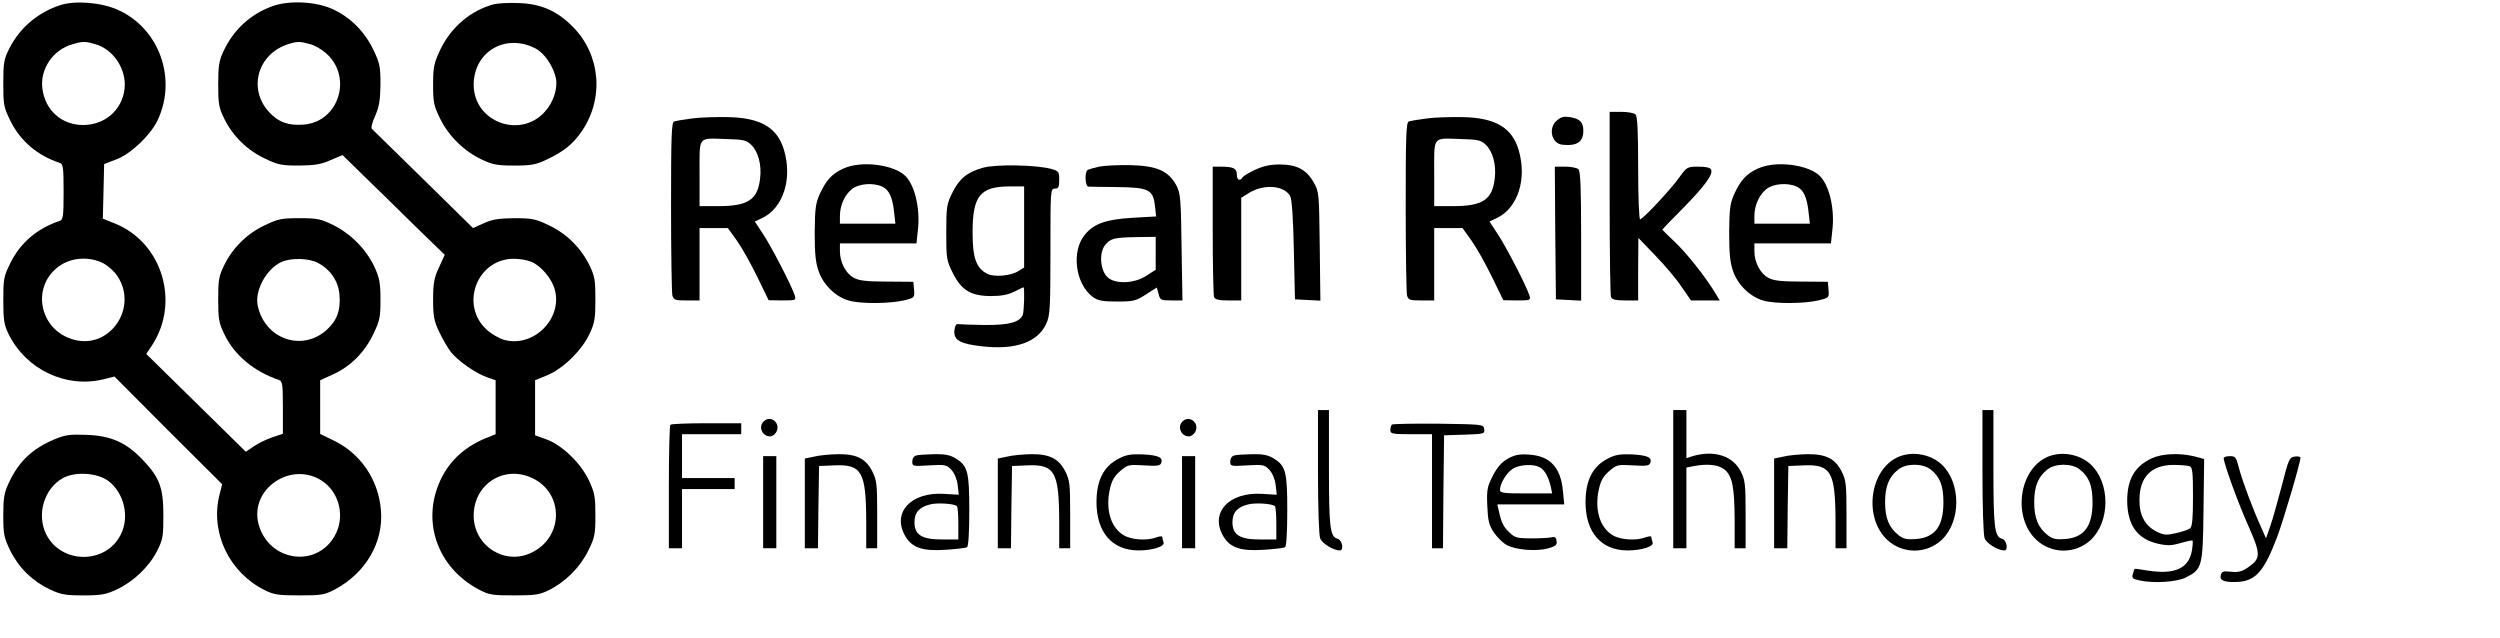 <?xml version="1.0" standalone="no"?>
<!DOCTYPE svg PUBLIC "-//W3C//DTD SVG 20010904//EN"
 "http://www.w3.org/TR/2001/REC-SVG-20010904/DTD/svg10.dtd">
<svg version="1.0" xmlns="http://www.w3.org/2000/svg"
 width="1140pt" height="291pt" viewBox="0 0 1140 291"
 preserveAspectRatio="xMidYMid meet">

<g transform="translate(0,291) scale(0.1,-0.1)"
fill="#000000" stroke="none">
<path d="M273 2886 c-100 -33 -182 -102 -230 -196 -25 -50 -28 -65 -28 -160 0
-99 2 -109 33 -172 45 -91 122 -157 225 -191 15 -6 17 -21 17 -132 0 -111 -2
-126 -17 -132 -103 -34 -180 -100 -225 -191 -31 -63 -33 -73 -33 -172 0 -90 4
-112 24 -153 79 -161 260 -248 431 -207 l52 13 245 -246 246 -245 -13 -52
c-41 -171 46 -351 207 -431 42 -21 62 -24 158 -24 101 0 114 2 162 27 141 75
223 216 210 362 -11 140 -95 261 -219 319 l-58 28 0 122 0 123 59 27 c80 36
145 102 184 185 29 60 32 76 32 157 0 76 -5 99 -27 147 -37 80 -107 151 -187
191 -59 29 -74 32 -156 32 -80 0 -97 -3 -157 -32 -81 -38 -146 -102 -185 -181
-25 -51 -28 -68 -28 -157 0 -88 3 -107 27 -157 45 -96 135 -172 251 -211 15
-6 17 -21 17 -126 l0 -119 -48 -16 c-26 -9 -64 -27 -84 -41 l-37 -25 -227 223
-227 223 26 39 c129 196 47 468 -167 555 l-57 23 3 124 3 125 55 21 c65 24
155 109 188 177 91 190 9 420 -180 505 -75 34 -196 44 -265 21z m160 -177 c84
-23 145 -115 135 -204 -11 -97 -90 -165 -189 -165 -99 0 -174 68 -186 168 -10
89 49 175 137 200 47 14 59 14 103 1z m37 -999 c22 -11 52 -38 66 -60 94 -142
-33 -331 -195 -290 -168 42 -204 257 -58 345 54 32 130 34 187 5z m980 1 c57
-30 93 -83 98 -145 6 -71 -11 -117 -58 -160 -113 -102 -283 -42 -315 111 -14
69 41 169 110 199 44 19 124 17 165 -5z m19 -994 c81 -54 106 -168 56 -253
-86 -147 -301 -112 -346 56 -42 161 149 290 290 197z"/>
<path d="M1243 2882 c-101 -36 -180 -109 -225 -208 -19 -41 -23 -66 -23 -149
0 -89 3 -106 28 -157 39 -79 104 -143 185 -181 60 -29 76 -32 157 -32 72 1
101 6 143 25 l54 23 101 -99 c56 -54 161 -157 233 -228 l132 -128 -26 -57
c-22 -47 -27 -70 -27 -146 0 -77 4 -98 27 -147 15 -32 39 -73 53 -92 31 -40
114 -99 168 -117 l37 -13 0 -123 0 -123 -27 -11 c-107 -40 -180 -105 -223
-195 -90 -189 -17 -401 173 -502 48 -25 61 -27 162 -27 96 0 116 3 158 24 75
37 142 104 179 179 30 61 33 74 33 162 0 84 -3 102 -29 158 -36 79 -124 164
-196 189 l-50 18 0 126 0 125 56 23 c73 31 156 112 192 188 24 51 27 70 27
158 0 89 -3 106 -28 157 -39 79 -104 143 -185 181 -60 29 -76 32 -157 32 -71
-1 -100 -5 -139 -23 l-49 -22 -226 222 c-124 122 -230 225 -235 230 -5 4 1 30
15 60 18 42 23 71 24 143 0 81 -3 97 -32 157 -38 81 -103 147 -181 184 -76 37
-201 44 -279 16z m170 -173 c21 -5 54 -24 74 -42 122 -107 59 -312 -101 -325
-71 -6 -117 11 -160 58 -97 107 -50 267 92 310 38 12 52 11 95 -1z m1010 -993
c44 -18 94 -77 107 -127 36 -132 -97 -265 -230 -229 -23 6 -59 27 -80 46 -125
113 -45 324 123 324 26 0 62 -6 80 -14z m2 -985 c147 -67 147 -270 -1 -341
-122 -60 -264 31 -264 169 0 142 136 231 265 172z"/>
<path d="M2254 2891 c-106 -27 -198 -105 -247 -209 -28 -60 -32 -77 -32 -157
0 -82 3 -97 32 -156 39 -80 111 -150 191 -187 48 -23 70 -27 147 -27 77 0 99
4 147 27 79 37 120 70 162 131 102 151 84 350 -44 477 -71 71 -144 103 -245
106 -44 2 -94 -1 -111 -5z m186 -201 c42 -21 83 -81 95 -137 9 -46 -11 -109
-51 -153 -113 -125 -324 -45 -324 123 0 151 144 236 280 167z"/>
<path d="M7340 1986 c0 -228 3 -421 6 -430 5 -12 21 -16 65 -16 l59 0 0 143 1
142 77 -80 c43 -44 97 -108 120 -143 l43 -62 65 0 66 0 -23 38 c-44 72 -128
178 -183 230 -31 29 -56 54 -56 55 0 1 42 45 94 97 99 101 138 154 129 176 -3
9 -22 14 -57 14 -51 0 -54 -1 -87 -47 -40 -57 -168 -193 -180 -193 -5 0 -9
105 -9 233 0 168 -3 236 -12 245 -7 7 -36 12 -65 12 l-53 0 0 -414z"/>
<path d="M3157 2370 c-38 -5 -75 -11 -83 -14 -12 -4 -14 -67 -14 -388 0 -211
3 -393 6 -405 6 -21 13 -23 65 -23 l59 0 0 165 0 165 64 0 65 0 41 -57 c23
-32 64 -106 93 -165 l52 -107 63 -1 c61 0 63 1 56 23 -13 42 -106 222 -144
279 l-38 58 34 16 c96 46 138 179 99 310 -30 102 -106 147 -255 150 -52 1
-126 -1 -163 -6z m268 -120 c32 -30 49 -92 41 -154 -11 -97 -55 -126 -191
-126 l-85 0 0 149 c0 174 -10 161 122 157 77 -2 91 -5 113 -26z"/>
<path d="M6507 2370 c-38 -5 -75 -11 -83 -14 -12 -4 -14 -67 -14 -388 0 -211
3 -393 6 -405 6 -21 13 -23 65 -23 l59 0 0 165 0 165 64 0 65 0 41 -57 c23
-32 64 -106 93 -165 l52 -107 63 -1 c61 0 63 1 56 23 -13 42 -106 222 -144
279 l-38 58 34 16 c96 46 138 179 99 310 -30 102 -106 147 -255 150 -52 1
-126 -1 -163 -6z m268 -120 c32 -30 49 -92 41 -154 -11 -97 -55 -126 -191
-126 l-85 0 0 149 c0 174 -10 161 122 157 77 -2 91 -5 113 -26z"/>
<path d="M7101 2362 c-43 -34 -27 -107 24 -112 66 -7 95 13 95 64 0 39 -16 55
-62 62 -24 4 -40 1 -57 -14z"/>
<path d="M3845 2141 c-51 -23 -78 -53 -107 -116 -19 -43 -22 -67 -23 -175 0
-96 4 -137 18 -177 22 -63 78 -117 139 -134 54 -15 184 -14 249 1 50 12 50 13
47 49 l-3 36 -120 1 c-91 0 -128 4 -151 17 -37 19 -64 71 -64 121 l0 36 174 0
175 0 6 56 c12 94 -10 200 -53 248 -50 55 -204 76 -287 37z m178 -82 c31 -14
47 -49 54 -116 l6 -53 -127 0 -126 0 0 35 c0 48 22 97 55 123 31 25 97 30 138
11z"/>
<path d="M4482 2145 c-72 -20 -108 -50 -140 -115 -25 -51 -27 -64 -27 -180 0
-119 1 -128 30 -185 39 -79 83 -105 175 -105 46 0 77 6 105 20 22 11 41 20 42
20 6 0 3 -109 -3 -125 -14 -35 -64 -48 -176 -47 -58 1 -112 3 -120 4 -8 2 -14
-9 -16 -29 -4 -44 26 -61 124 -72 154 -18 256 18 295 103 17 37 19 70 19 329
0 280 0 287 20 287 17 0 20 7 20 40 0 37 -2 40 -37 50 -68 18 -252 22 -311 5z
m188 -270 l0 -185 -26 -16 c-33 -22 -112 -29 -143 -12 -50 26 -66 73 -66 188
0 167 34 209 168 210 l67 0 0 -185z"/>
<path d="M5012 2150 c-23 -5 -47 -12 -52 -15 -15 -9 -12 -75 3 -76 6 0 67 -2
134 -2 143 -2 162 -12 170 -89 l5 -45 -106 -6 c-120 -7 -177 -26 -218 -76 -64
-75 -45 -225 35 -285 24 -17 43 -21 111 -21 75 0 86 3 131 32 l50 32 8 -29 c7
-28 10 -30 58 -30 l51 0 -4 243 c-3 225 -5 245 -24 282 -36 66 -89 89 -209 92
-55 1 -119 -2 -143 -7z m258 -395 l0 -75 -42 -27 c-55 -37 -145 -40 -179 -6
-32 32 -38 110 -10 145 25 31 39 35 149 37 l82 1 0 -75z"/>
<path d="M5724 2136 c-28 -13 -55 -29 -58 -35 -12 -19 -26 -12 -26 13 0 28
-16 36 -71 36 l-39 0 0 -289 c0 -159 3 -296 6 -305 5 -12 21 -16 65 -16 l59 0
0 234 0 234 35 22 c68 42 160 35 188 -14 8 -14 14 -97 17 -246 l5 -225 58 -3
58 -3 -3 248 c-3 243 -3 249 -28 292 -33 58 -77 81 -155 81 -42 0 -75 -7 -111
-24z"/>
<path d="M8015 2141 c-51 -23 -78 -53 -107 -116 -19 -43 -22 -67 -23 -175 0
-96 4 -137 18 -177 22 -63 78 -117 139 -134 54 -15 184 -14 249 1 50 12 50 13
47 49 l-3 36 -120 1 c-91 0 -128 4 -151 17 -37 19 -64 71 -64 121 l0 36 174 0
175 0 6 56 c12 94 -10 200 -53 248 -50 55 -204 76 -287 37z m178 -82 c31 -14
47 -49 54 -116 l6 -53 -127 0 -126 0 0 35 c0 48 22 97 55 123 31 25 97 30 138
11z"/>
<path d="M7092 1848 l3 -303 58 -3 57 -3 0 294 c0 214 -3 296 -12 305 -7 7
-34 12 -60 12 l-48 0 2 -302z"/>
<path d="M6010 761 c0 -161 4 -291 10 -306 9 -23 60 -55 90 -55 19 0 11 47
-10 53 -35 9 -40 49 -40 323 l0 264 -25 0 -25 0 0 -279z"/>
<path d="M7630 725 l0 -315 30 0 30 0 0 184 0 184 31 6 c65 13 117 7 144 -16
35 -31 44 -79 45 -230 l0 -128 25 0 25 0 0 153 c0 139 -2 157 -22 197 -36 71
-120 98 -216 71 l-32 -10 0 110 0 109 -30 0 -30 0 0 -315z"/>
<path d="M9040 761 c0 -161 4 -291 10 -306 9 -23 60 -55 90 -55 19 0 11 47
-10 53 -35 9 -40 49 -40 323 l0 264 -25 0 -25 0 0 -279z"/>
<path d="M3482 988 c-25 -25 -6 -68 30 -68 9 0 22 9 28 20 22 40 -26 80 -58
48z"/>
<path d="M5392 988 c-25 -25 -6 -68 30 -68 9 0 22 9 28 20 22 40 -26 80 -58
48z"/>
<path d="M3057 973 c-4 -3 -7 -132 -7 -285 l0 -278 30 0 30 0 0 135 0 135 120
0 120 0 0 25 0 25 -120 0 -120 0 0 100 0 100 135 0 135 0 0 25 0 25 -158 0
c-87 0 -162 -3 -165 -7z"/>
<path d="M6347 974 c-4 -4 -7 -16 -7 -26 0 -16 10 -18 95 -18 l95 0 0 -260 0
-260 25 0 25 0 2 258 3 257 93 3 c90 3 93 4 90 25 -3 22 -5 22 -209 25 -113 1
-208 -1 -212 -4z"/>
<path d="M249 907 c-102 -43 -163 -101 -208 -197 -22 -47 -26 -69 -26 -150 0
-87 3 -101 32 -161 39 -79 102 -140 181 -177 49 -23 70 -27 152 -27 82 0 103
4 152 27 76 35 148 104 184 175 27 53 29 67 29 163 0 126 -17 172 -94 253 -75
79 -144 110 -256 114 -77 3 -98 0 -146 -20z m245 -190 c73 -56 98 -165 56
-246 -69 -136 -273 -133 -340 4 -44 91 -8 208 77 255 57 31 157 24 207 -13z"/>
<path d="M3713 828 l-43 -9 0 -205 0 -204 30 0 30 0 2 188 3 187 71 3 c123 5
143 -30 144 -250 l0 -128 25 0 25 0 0 153 c0 139 -2 157 -22 197 -30 59 -72
80 -158 79 -36 -1 -84 -5 -107 -11z"/>
<path d="M4178 833 c-11 -3 -18 -14 -18 -27 0 -22 2 -23 78 -18 72 4 78 3 101
-21 14 -16 25 -43 28 -69 l5 -44 -66 4 c-154 10 -242 -88 -176 -196 31 -50 78
-66 182 -59 48 3 92 8 98 12 6 4 10 69 10 166 0 179 -7 205 -63 239 -24 15
-49 20 -97 19 -36 -1 -73 -3 -82 -6z m185 -230 c4 -2 7 -38 7 -79 l0 -74 -74
0 c-93 0 -126 21 -126 79 0 44 22 69 72 81 31 8 103 4 121 -7z"/>
<path d="M4593 828 l-43 -9 0 -205 0 -204 30 0 30 0 2 188 3 187 71 3 c123 5
143 -30 144 -250 l0 -128 25 0 25 0 0 153 c0 139 -2 157 -22 197 -30 59 -72
80 -158 79 -36 -1 -84 -5 -107 -11z"/>
<path d="M5102 819 c-69 -35 -102 -99 -102 -199 0 -137 71 -219 190 -220 66 0
123 18 116 37 -3 8 -6 19 -6 24 0 5 -11 4 -26 -1 -42 -17 -116 -12 -151 10
-57 34 -82 115 -63 205 9 42 19 61 47 86 35 30 39 31 109 27 59 -4 74 -2 79
10 10 26 -12 36 -83 40 -53 2 -76 -1 -110 -19z"/>
<path d="M5628 833 c-11 -3 -18 -14 -18 -27 0 -22 2 -23 78 -18 72 4 78 3 101
-21 14 -16 25 -43 28 -69 l5 -44 -66 4 c-154 10 -242 -88 -176 -196 31 -50 78
-66 182 -59 48 3 92 8 98 12 6 4 10 69 10 166 0 179 -7 205 -63 239 -24 15
-49 20 -97 19 -36 -1 -73 -3 -82 -6z m185 -230 c4 -2 7 -38 7 -79 l0 -74 -74
0 c-93 0 -126 21 -126 79 0 44 22 69 72 81 31 8 103 4 121 -7z"/>
<path d="M6875 818 c-28 -16 -48 -39 -68 -78 -25 -49 -28 -63 -25 -136 3 -68
7 -87 30 -122 16 -23 42 -49 60 -58 42 -22 133 -29 186 -15 36 10 43 16 40 34
-2 16 -8 21 -23 17 -11 -3 -52 -5 -92 -5 -62 0 -75 3 -98 25 -29 27 -38 45
-50 98 l-7 32 153 0 152 0 -6 60 c-9 108 -59 161 -154 167 -46 3 -66 -1 -98
-19z m145 -38 c23 -12 40 -42 51 -87 l7 -33 -119 0 c-102 0 -119 2 -119 16 0
29 30 79 58 96 30 20 93 23 122 8z"/>
<path d="M7332 819 c-69 -35 -102 -99 -102 -199 0 -137 71 -219 190 -220 66 0
123 18 116 37 -3 8 -6 19 -6 24 0 5 -11 4 -26 -1 -42 -17 -116 -12 -151 10
-57 34 -82 115 -63 205 9 42 19 61 47 86 35 30 39 31 109 27 59 -4 74 -2 79
10 10 26 -12 36 -83 40 -53 2 -76 -1 -110 -19z"/>
<path d="M8133 828 l-43 -9 0 -205 0 -204 30 0 30 0 2 188 3 187 71 3 c123 5
143 -30 144 -250 l0 -128 25 0 25 0 0 153 c0 139 -2 157 -22 197 -30 59 -72
80 -158 79 -36 -1 -84 -5 -107 -11z"/>
<path d="M8655 826 c-130 -59 -158 -276 -49 -378 70 -65 178 -65 248 0 89 84
89 260 0 344 -52 48 -135 62 -199 34z m149 -57 c42 -33 58 -74 58 -149 0 -110
-38 -161 -125 -168 -42 -3 -57 0 -80 18 -43 34 -61 77 -61 150 0 72 18 116 60
149 36 29 112 29 148 0z"/>
<path d="M9335 826 c-130 -59 -158 -276 -49 -378 70 -65 178 -65 248 0 89 84
89 260 0 344 -52 48 -135 62 -199 34z m149 -57 c42 -33 58 -74 58 -149 0 -110
-38 -161 -125 -168 -42 -3 -57 0 -80 18 -43 34 -61 77 -61 150 0 72 18 116 60
149 36 29 112 29 148 0z"/>
<path d="M9814 821 c-79 -36 -114 -96 -114 -195 1 -112 47 -175 143 -196 42
-9 61 -8 102 4 27 8 51 13 53 11 2 -2 1 -23 -3 -46 -14 -81 -78 -110 -200 -91
-33 6 -61 9 -61 8 -1 0 -5 -11 -8 -23 -6 -19 -2 -23 31 -30 65 -14 168 -7 209
13 76 38 79 46 82 308 l3 233 -45 12 c-66 16 -145 13 -192 -8z m170 -37 c14
-5 16 -27 16 -139 0 -98 -3 -135 -13 -144 -8 -6 -36 -16 -64 -22 -44 -10 -55
-10 -89 7 -52 26 -79 74 -78 144 0 105 54 160 156 160 31 0 63 -3 72 -6z"/>
<path d="M3480 620 l0 -210 30 0 30 0 0 210 0 210 -30 0 -30 0 0 -210z"/>
<path d="M5390 620 l0 -210 30 0 30 0 0 210 0 210 -30 0 -30 0 0 -210z"/>
<path d="M10140 821 c0 -23 66 -206 113 -310 57 -129 57 -148 -3 -189 -27 -18
-44 -23 -77 -19 -35 4 -42 1 -46 -15 -7 -24 13 -33 68 -32 89 2 128 45 189
206 31 84 106 338 106 361 0 5 -12 7 -26 5 -24 -3 -28 -11 -59 -133 -19 -71
-42 -155 -53 -185 l-19 -55 -22 50 c-39 85 -88 218 -102 273 -12 47 -15 52
-41 52 -15 0 -28 -4 -28 -9z"/>
</g>
</svg>
